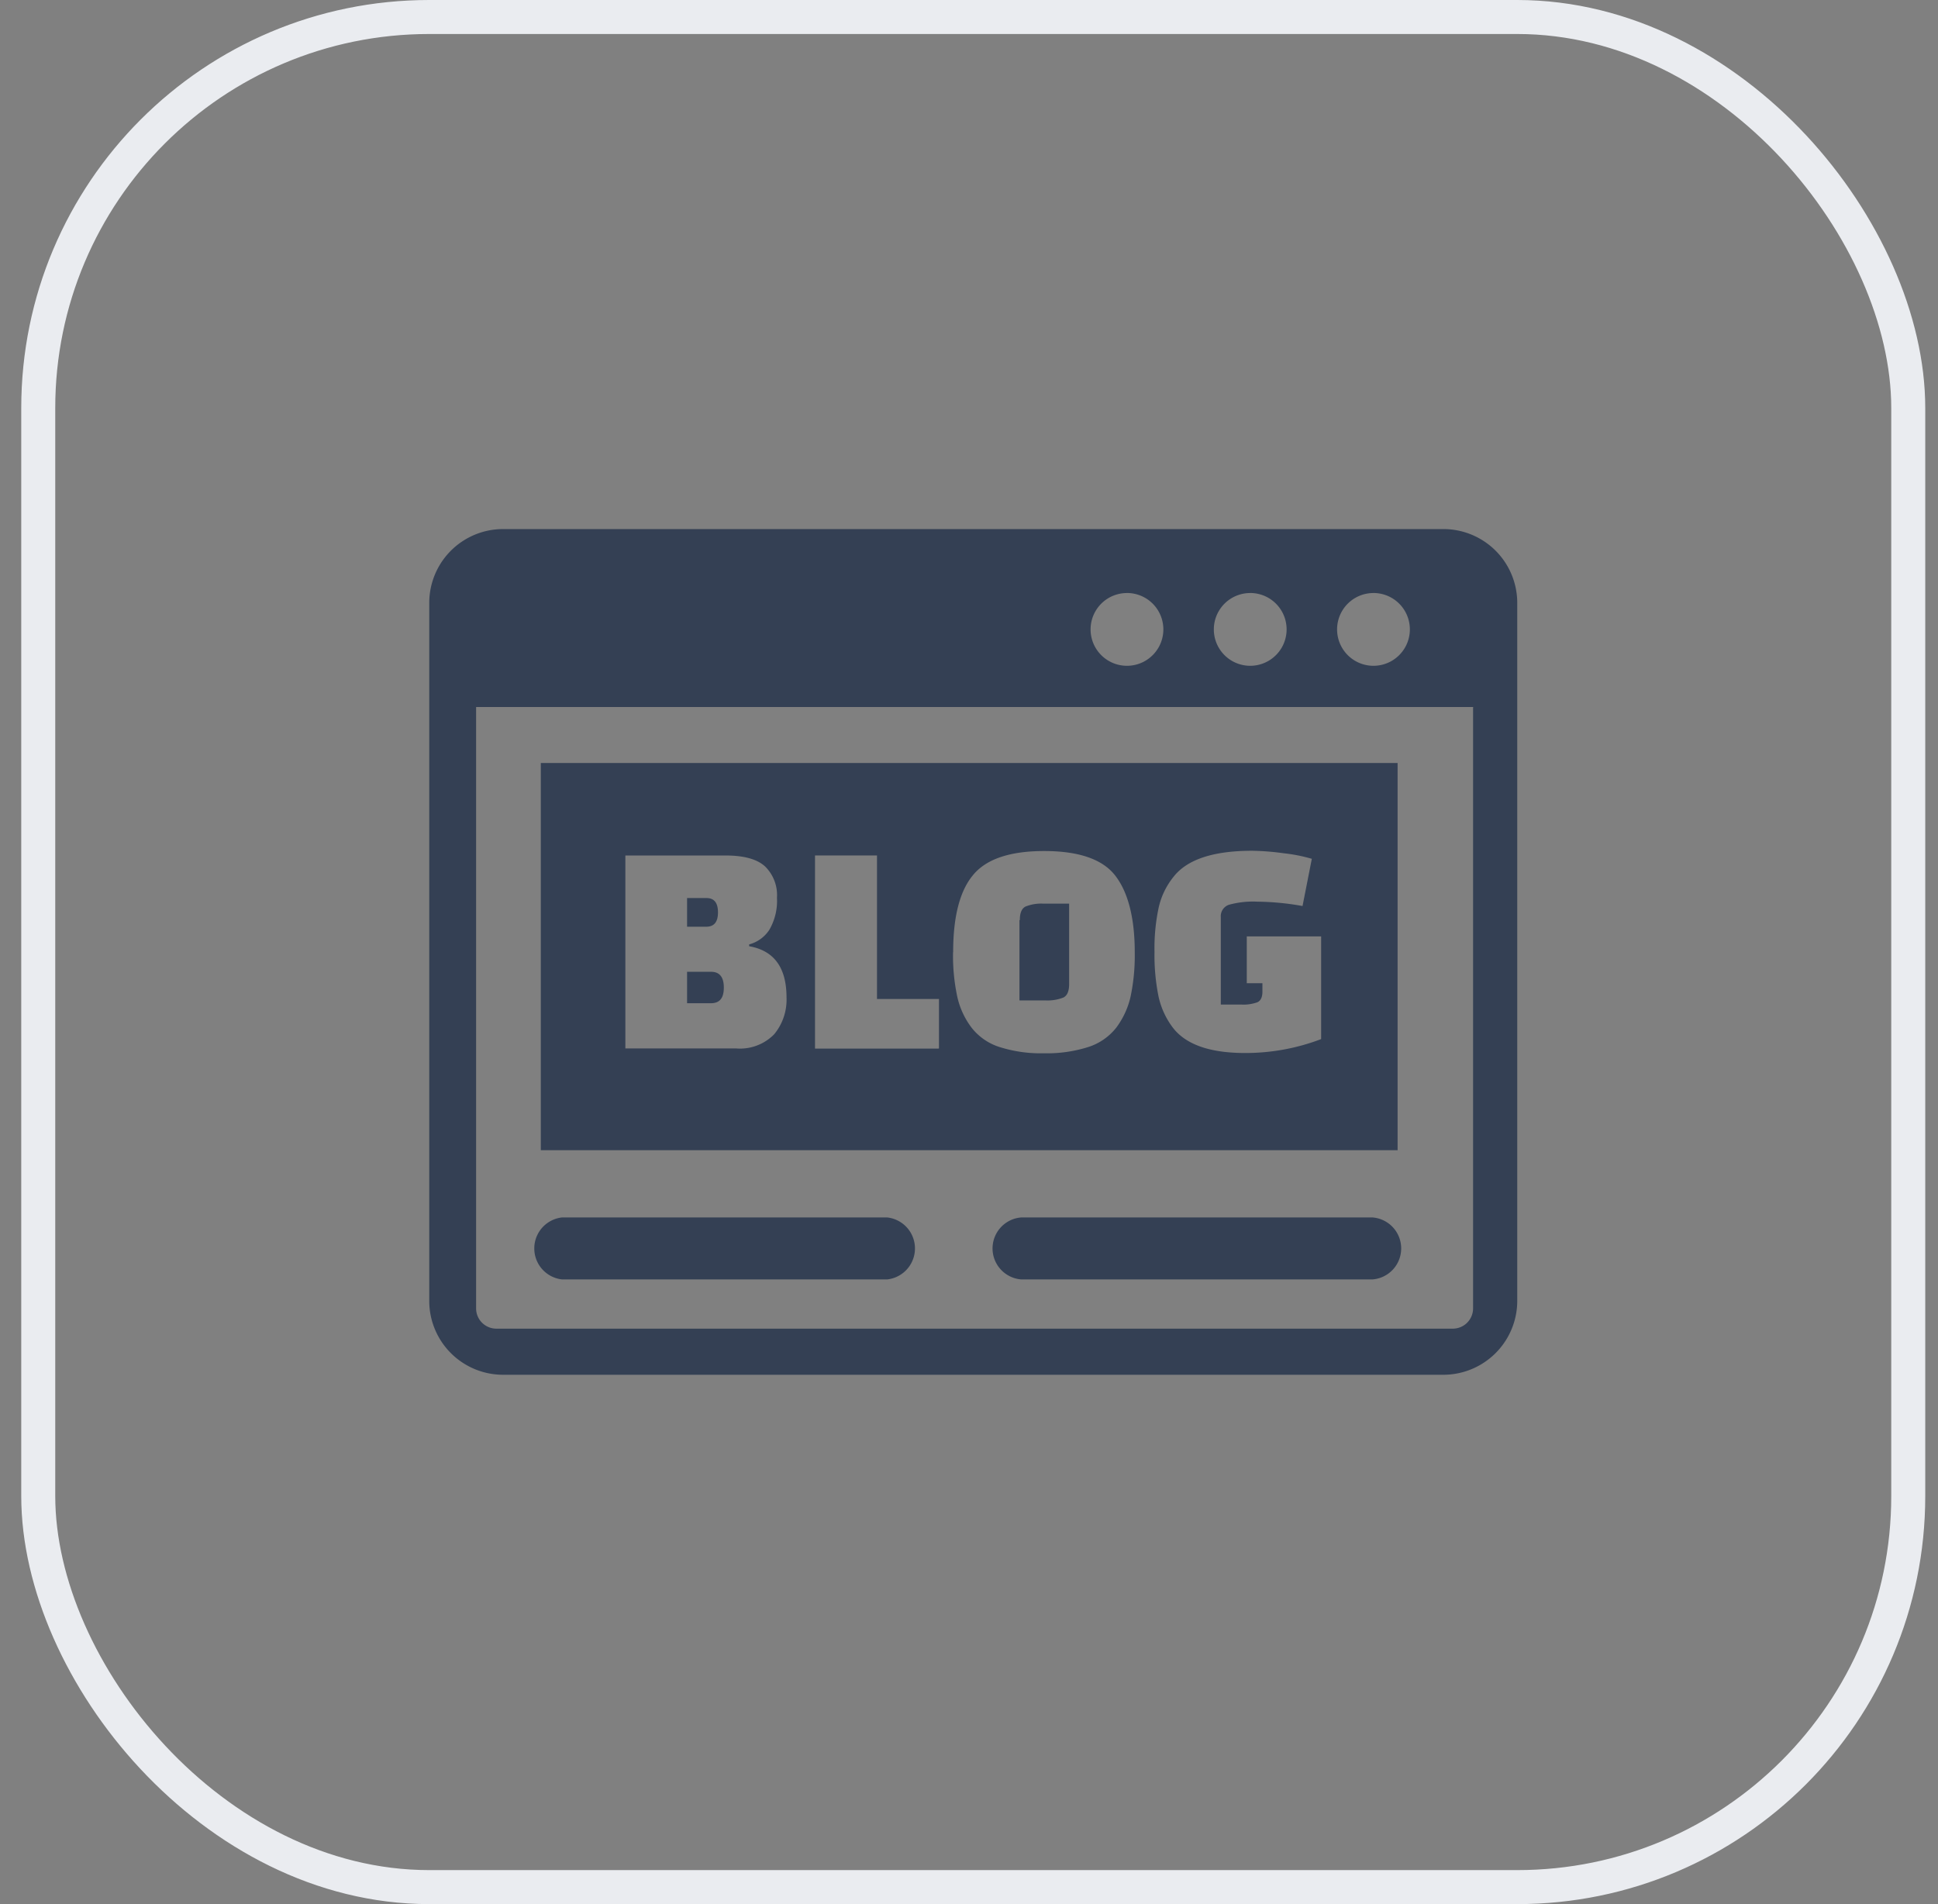 <svg width="57" height="56" viewBox="0 0 57 56" fill="none" xmlns="http://www.w3.org/2000/svg">
    <rect x="0" y="0" width="57" height="56" fill="#808080" stroke="none"/>
    <g clip-path="url(#kwxiq4ey0a)">
        <g clip-path="url(#mk2bbyqi9b)">
            <path fill-rule="evenodd" clip-rule="evenodd" d="M15.906 22.44h25.2v11.388h-25.2V22.44zm2.487 8.393V25.16h2.943c.543 0 .931.107 1.164.32a1.18 1.18 0 0 1 .352.925c.019.328-.06.655-.224.94-.138.212-.35.365-.594.43v.054c.73.127 1.097.626 1.099 1.498.018.397-.111.787-.365 1.093a1.406 1.406 0 0 1-1.114.415h-3.26zm2.524-2.252h-.709v.924h.7c.261 0 .381-.153.381-.46 0-.308-.125-.464-.372-.464zm-.136-2.17h-.573v.844h.565c.23 0 .344-.14.344-.421 0-.282-.112-.422-.336-.422zm6.82 4.428h-3.63v-5.68h1.823v4.221h1.823v1.454l-.015.005zm.433-2.834c0-1.041.193-1.796.58-2.263.386-.476 1.087-.713 2.097-.713s1.708.237 2.083.713c.375.477.581 1.23.581 2.263a5.9 5.9 0 0 1-.122 1.303 2.428 2.428 0 0 1-.422.916c-.212.268-.5.467-.826.57a4.026 4.026 0 0 1-1.302.183 4.01 4.01 0 0 1-1.302-.183 1.69 1.69 0 0 1-.825-.57 2.344 2.344 0 0 1-.422-.916 5.747 5.747 0 0 1-.123-1.303h.003zm1.95-.942v2.359h.753c.185.011.37-.018.542-.086.112-.057.166-.19.166-.396v-2.364h-.763a1.23 1.23 0 0 0-.52.086c-.113.057-.167.19-.167.396l-.01.005zm7.146 2.099v-.245h-.46v-1.378h2.187v3.021c-.714.272-1.471.41-2.235.409-1.041 0-1.752-.251-2.132-.753a2.344 2.344 0 0 1-.417-.916 6.125 6.125 0 0 1-.117-1.302 5.735 5.735 0 0 1 .122-1.303c.074-.333.225-.645.44-.911.4-.509 1.17-.763 2.313-.763.308.005.616.03.922.073.28.03.559.084.83.164l-.273 1.388a8.007 8.007 0 0 0-1.328-.128 2.683 2.683 0 0 0-.836.091.354.354 0 0 0-.24.365v2.57h.6c.161.01.323-.014.476-.067.099-.047.148-.151.148-.315zM14.792 15.56h27.666a2.172 2.172 0 0 1 2.167 2.167v20.539a2.175 2.175 0 0 1-2.167 2.166H14.792a2.172 2.172 0 0 1-2.167-2.166v-20.54a2.172 2.172 0 0 1 2.167-2.166zm28.562 5.234H14.003v17.683a.596.596 0 0 0 .599.599h28.125a.597.597 0 0 0 .599-.6V20.795h.028zm-2.958-3.354a1.07 1.07 0 1 1 0 2.141 1.07 1.07 0 0 1 0-2.14zm-7.25 0a1.07 1.07 0 1 1 0 2.141 1.07 1.07 0 0 1 0-2.14zm3.625 0a1.07 1.07 0 1 1 0 2.141 1.07 1.07 0 0 1 0-2.14zm-6.732 20.188a.914.914 0 0 1 0-1.823h10.326a.914.914 0 0 1 0 1.823H30.039zm-13.508 0a.917.917 0 0 1 0-1.823h9.563a.917.917 0 0 1 0 1.823H16.53z" fill="#344054"/>
        </g>
    </g>
    <rect x="1.125" y=".5" width="55" height="55" rx="11.5" stroke="#EAECF0"/>
    <defs>
        <clipPath id="kwxiq4ey0a">
            <path fill="#fff" transform="translate(12.625 12)" d="M0 0h32v32H0z"/>
        </clipPath>
        <clipPath id="mk2bbyqi9b">
            <path fill="#fff" transform="translate(12.625 15.56)" d="M0 0h32v24.872H0z"/>
        </clipPath>
    </defs>
</svg>

